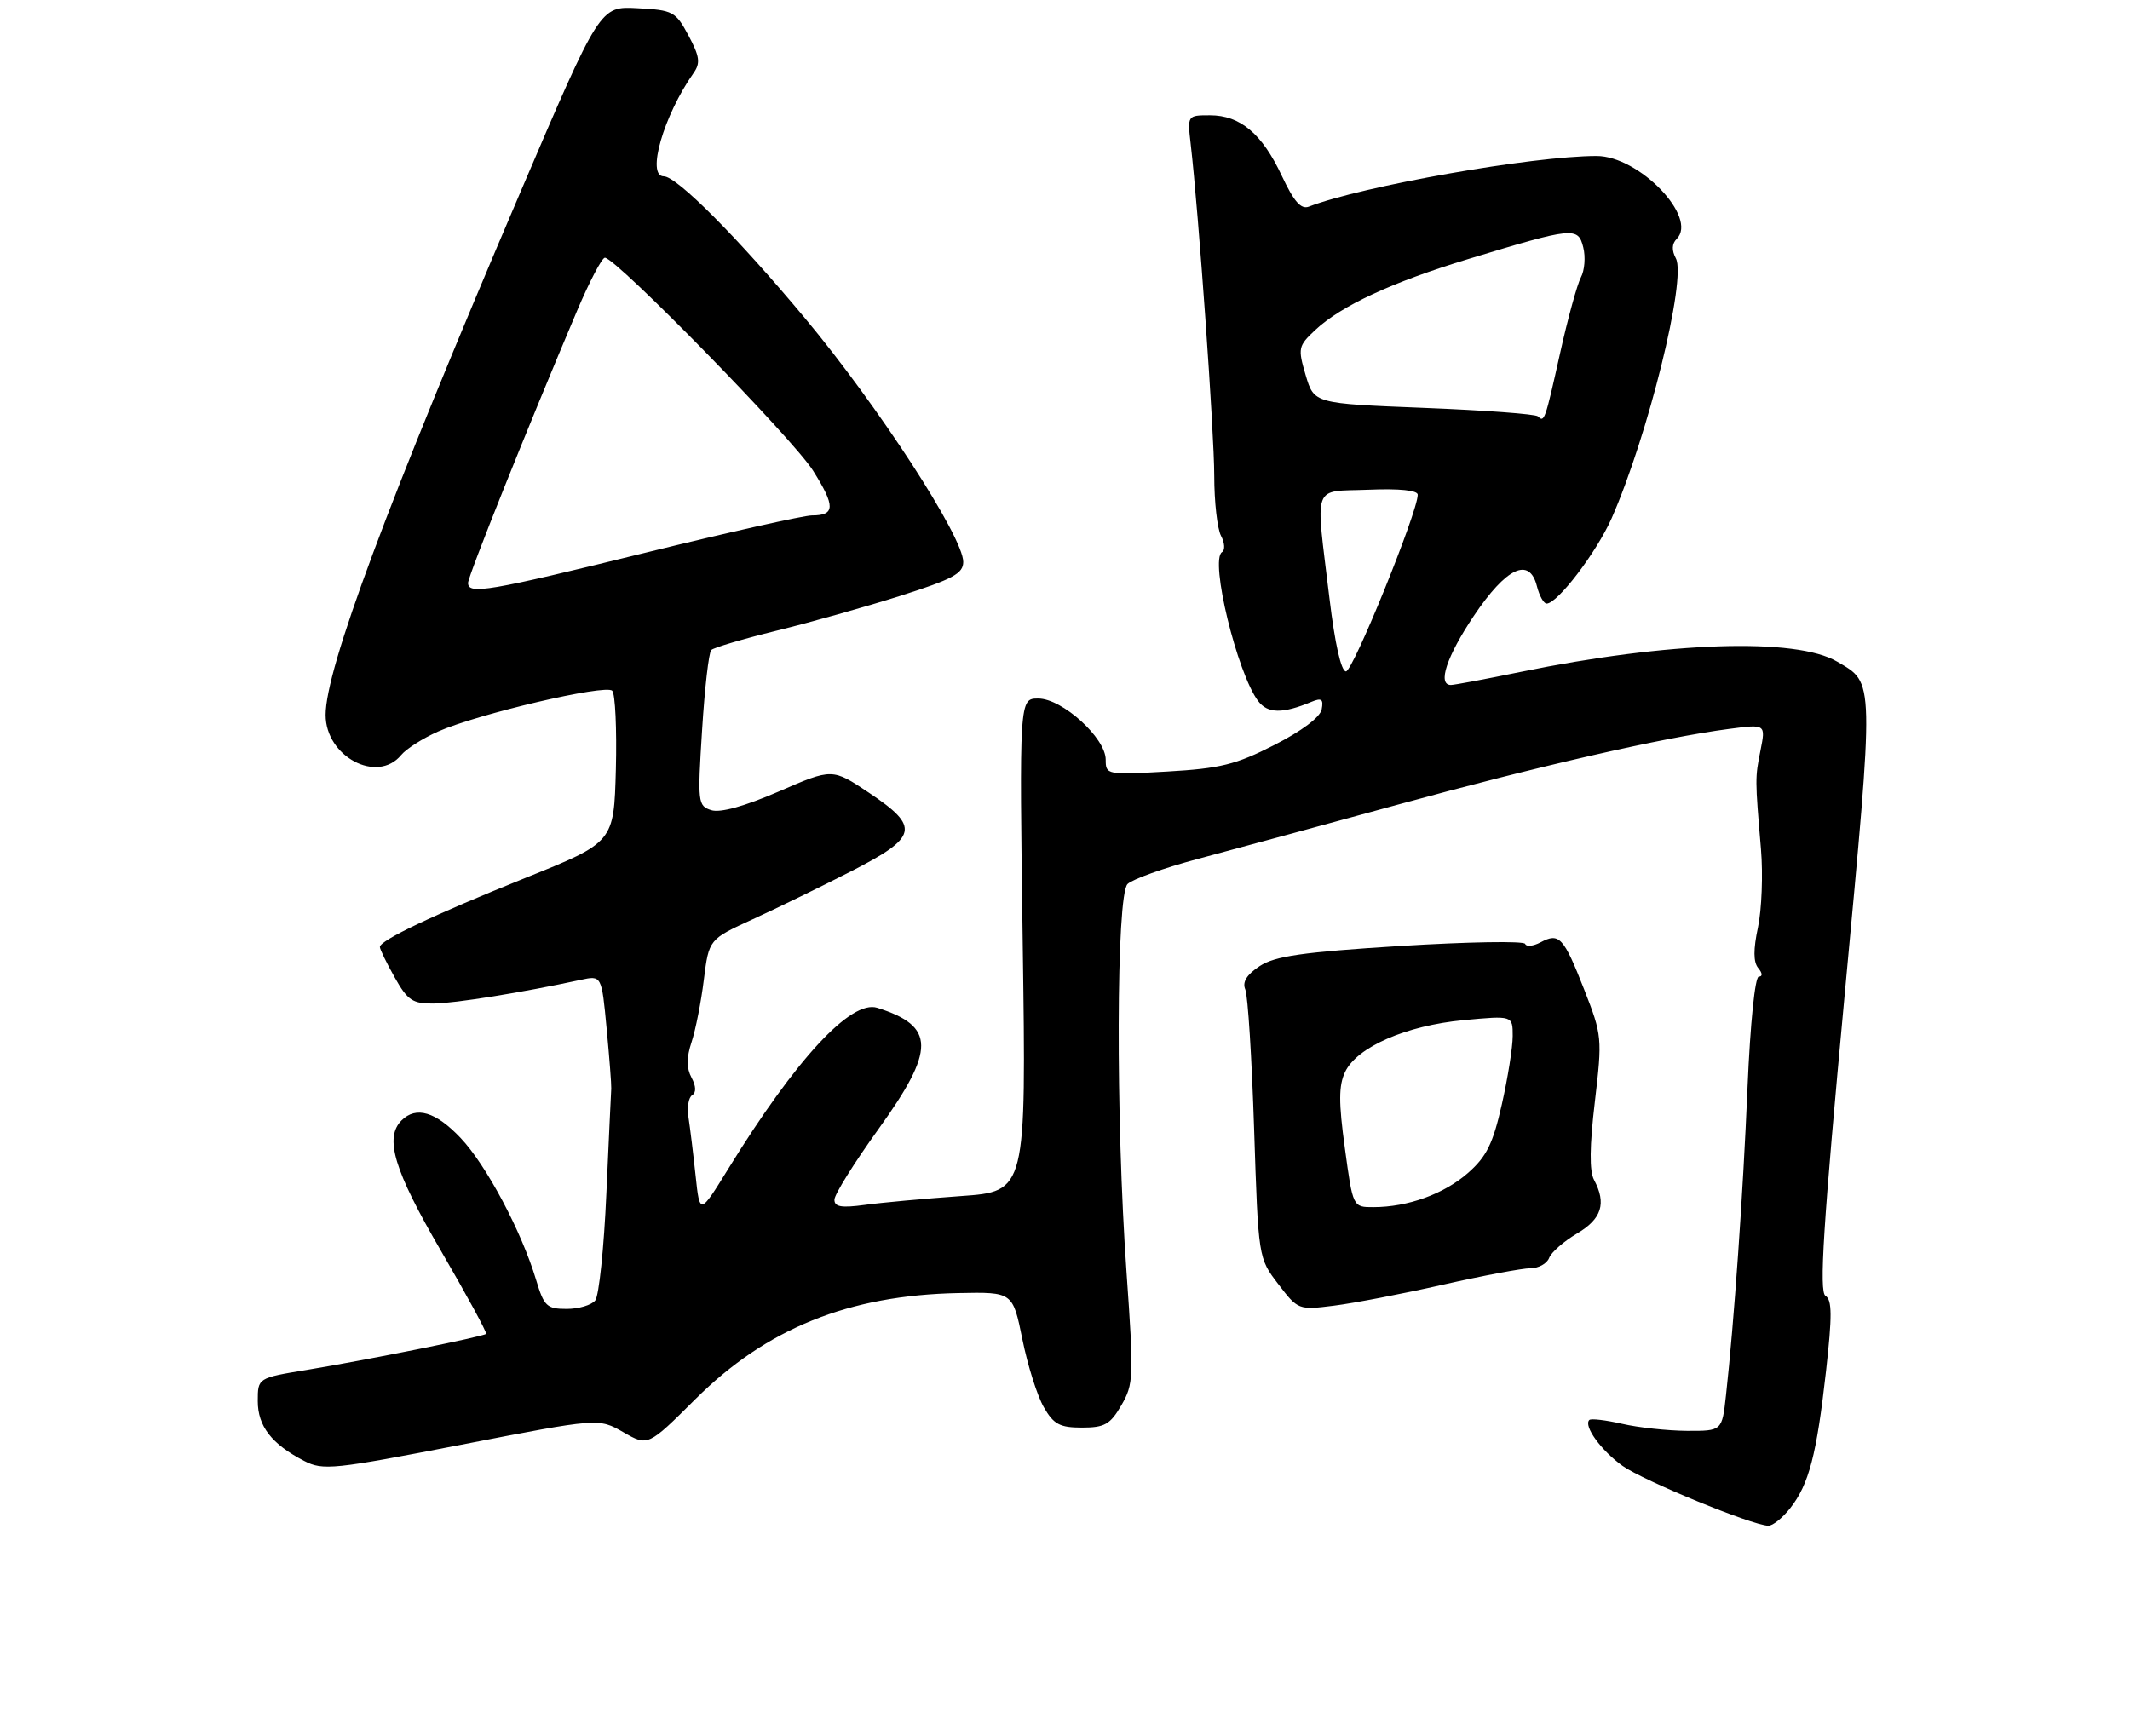 <?xml version="1.0" encoding="UTF-8" standalone="no"?>
<!DOCTYPE svg PUBLIC "-//W3C//DTD SVG 1.1//EN" "http://www.w3.org/Graphics/SVG/1.1/DTD/svg11.dtd" >
<svg xmlns="http://www.w3.org/2000/svg" xmlns:xlink="http://www.w3.org/1999/xlink" version="1.1" viewBox="0 0 314 256">
 <g >
 <path fill="currentColor"
d=" M 263.91 222.38 C 266.67 218.88 267.81 214.49 269.19 202.17 C 270.10 194.03 270.09 191.67 269.11 191.07 C 268.15 190.47 268.76 180.77 271.94 146.64 C 276.33 99.47 276.36 100.83 270.83 97.56 C 264.79 93.99 245.95 94.61 224.14 99.08 C 218.99 100.14 214.38 101.00 213.89 101.00 C 211.87 101.00 213.26 96.80 217.25 90.84 C 222.06 83.67 225.47 82.05 226.57 86.44 C 226.93 87.85 227.57 89.00 228.00 89.00 C 229.60 89.00 235.35 81.45 237.57 76.45 C 242.92 64.33 248.66 41.11 247.05 38.09 C 246.42 36.91 246.46 35.94 247.17 35.23 C 250.35 32.05 241.62 23.00 235.37 23.00 C 225.97 23.00 200.81 27.43 192.94 30.47 C 191.79 30.91 190.74 29.71 188.97 25.94 C 186.06 19.72 182.84 17.00 178.38 17.00 C 175.04 17.00 175.04 17.00 175.53 21.25 C 176.70 31.37 179.00 63.78 179.00 70.16 C 179.00 73.99 179.45 77.97 180.00 79.01 C 180.55 80.04 180.62 81.12 180.15 81.41 C 178.31 82.54 182.38 99.27 185.48 103.38 C 186.89 105.23 189.09 105.26 193.35 103.48 C 194.82 102.87 195.13 103.10 194.84 104.60 C 194.62 105.75 191.89 107.80 187.84 109.86 C 182.18 112.75 179.88 113.31 172.11 113.76 C 163.15 114.27 163.00 114.24 163.00 112.01 C 163.00 108.81 156.59 103.00 153.06 103.00 C 150.26 103.00 150.26 103.00 150.77 139.34 C 151.29 175.68 151.29 175.68 141.63 176.36 C 136.31 176.74 129.95 177.32 127.48 177.66 C 124.03 178.13 123.00 177.95 123.01 176.89 C 123.01 176.12 125.93 171.45 129.49 166.50 C 137.94 154.75 137.91 151.32 129.33 148.60 C 125.46 147.38 117.36 156.12 107.39 172.29 C 103.16 179.15 103.16 179.15 102.54 173.32 C 102.20 170.12 101.73 166.28 101.50 164.79 C 101.26 163.30 101.50 161.81 102.04 161.48 C 102.65 161.10 102.62 160.16 101.94 158.89 C 101.19 157.48 101.19 155.95 101.95 153.65 C 102.54 151.87 103.36 147.73 103.76 144.45 C 104.51 138.50 104.51 138.50 111.00 135.53 C 114.58 133.89 121.10 130.71 125.50 128.46 C 135.35 123.41 135.68 121.96 128.10 116.89 C 122.70 113.28 122.70 113.28 114.82 116.70 C 109.76 118.89 106.19 119.88 104.86 119.46 C 102.88 118.83 102.82 118.36 103.50 107.65 C 103.88 101.52 104.49 96.21 104.85 95.85 C 105.21 95.49 109.55 94.21 114.50 92.99 C 119.45 91.78 127.66 89.46 132.75 87.85 C 140.47 85.39 142.00 84.57 142.00 82.85 C 142.00 79.16 129.40 59.77 118.63 46.87 C 108.69 34.96 99.77 26.00 97.86 26.00 C 95.24 26.00 97.82 17.04 102.26 10.74 C 103.28 9.29 103.14 8.31 101.50 5.24 C 99.60 1.69 99.22 1.49 93.97 1.21 C 88.44 0.91 88.44 0.91 76.77 28.21 C 57.07 74.29 48.00 98.63 48.00 105.42 C 48.00 111.56 55.61 115.60 59.13 111.34 C 59.88 110.42 62.34 108.86 64.59 107.86 C 70.40 105.28 89.26 100.86 90.25 101.85 C 90.70 102.30 90.94 107.51 90.79 113.43 C 90.50 124.20 90.50 124.20 77.50 129.43 C 63.79 134.95 56.00 138.65 56.00 139.63 C 56.00 139.96 56.98 141.98 58.18 144.11 C 60.09 147.51 60.82 148.00 63.93 147.97 C 67.11 147.93 76.98 146.35 85.60 144.48 C 88.69 143.81 88.69 143.81 89.43 151.66 C 89.84 155.97 90.14 159.95 90.11 160.50 C 90.07 161.05 89.75 168.03 89.39 176.00 C 89.04 183.97 88.30 191.06 87.75 191.75 C 87.20 192.44 85.31 193.00 83.54 193.00 C 80.61 193.00 80.20 192.61 79.04 188.75 C 76.90 181.59 71.69 171.78 67.90 167.79 C 64.23 163.92 61.34 163.06 59.20 165.20 C 56.64 167.76 58.07 172.52 65.01 184.44 C 68.83 191.01 71.82 196.51 71.66 196.68 C 71.25 197.08 54.12 200.53 45.25 201.99 C 38.00 203.18 38.00 203.18 38.00 206.59 C 38.00 210.30 40.05 212.94 44.85 215.42 C 47.61 216.85 49.17 216.68 68.03 213.02 C 88.25 209.09 88.25 209.09 91.89 211.18 C 95.52 213.27 95.52 213.27 102.51 206.31 C 113.00 195.87 125.09 190.98 141.28 190.66 C 149.30 190.50 149.30 190.50 150.72 197.50 C 151.50 201.35 152.92 205.85 153.88 207.50 C 155.33 210.02 156.23 210.50 159.50 210.50 C 162.84 210.50 163.66 210.04 165.30 207.22 C 167.12 204.11 167.16 203.06 166.07 187.60 C 164.46 164.89 164.55 132.02 166.22 130.35 C 166.93 129.65 171.55 127.99 176.50 126.67 C 181.45 125.35 194.72 121.75 206.00 118.66 C 226.91 112.93 245.22 108.74 254.90 107.48 C 260.30 106.77 260.30 106.77 259.53 110.64 C 258.72 114.73 258.72 114.78 259.60 125.23 C 259.91 128.94 259.71 134.10 259.16 136.72 C 258.46 140.00 258.47 141.86 259.19 142.73 C 259.83 143.49 259.86 144.00 259.28 144.00 C 258.72 144.00 258.02 150.90 257.62 160.25 C 256.96 176.02 255.63 195.02 254.44 205.75 C 253.86 211.00 253.86 211.00 248.68 210.98 C 245.83 210.96 241.53 210.50 239.12 209.94 C 236.71 209.39 234.53 209.13 234.29 209.38 C 233.41 210.26 236.05 213.90 239.20 216.15 C 242.29 218.34 258.25 224.90 260.68 224.97 C 261.33 224.99 262.78 223.82 263.91 222.38 Z  M 212.70 189.43 C 218.62 188.09 224.44 187.00 225.62 187.00 C 226.81 187.00 228.05 186.32 228.37 185.48 C 228.69 184.64 230.54 183.03 232.48 181.88 C 236.12 179.73 236.85 177.45 234.99 173.97 C 234.29 172.68 234.33 169.01 235.11 162.45 C 236.22 153.03 236.18 152.66 233.54 145.91 C 230.50 138.16 229.86 137.47 227.10 138.95 C 226.03 139.52 225.01 139.62 224.83 139.17 C 224.65 138.73 216.40 138.87 206.50 139.48 C 191.99 140.39 187.96 140.97 185.70 142.45 C 183.78 143.72 183.11 144.80 183.58 145.90 C 183.96 146.78 184.54 156.05 184.88 166.50 C 185.50 185.50 185.50 185.50 188.44 189.34 C 191.35 193.15 191.42 193.18 196.66 192.52 C 199.56 192.16 206.78 190.77 212.70 189.43 Z  M 195.99 88.25 C 193.91 70.92 193.32 72.55 201.75 72.21 C 206.30 72.02 209.00 72.30 209.00 72.95 C 209.00 75.49 199.45 99.00 198.42 99.00 C 197.71 99.00 196.79 94.92 195.99 88.25 Z  M 69.00 85.95 C 69.00 84.95 77.84 62.88 85.10 45.75 C 86.91 41.49 88.74 38.00 89.17 38.00 C 90.80 38.00 116.92 64.72 119.86 69.40 C 123.17 74.66 123.13 76.00 119.69 76.00 C 118.49 76.00 107.44 78.48 95.15 81.50 C 71.96 87.21 69.00 87.71 69.00 85.95 Z  M 226.72 61.39 C 226.38 61.05 218.82 60.49 209.91 60.14 C 193.72 59.50 193.72 59.50 192.48 55.32 C 191.31 51.34 191.38 51.01 193.88 48.67 C 197.71 45.08 205.19 41.61 216.52 38.17 C 231.94 33.49 232.64 33.41 233.40 36.47 C 233.76 37.88 233.60 39.88 233.05 40.90 C 232.51 41.92 231.12 46.96 229.98 52.10 C 227.76 62.06 227.66 62.33 226.72 61.39 Z  M 198.26 169.31 C 197.33 162.54 197.34 160.06 198.29 158.06 C 200.03 154.39 207.27 151.22 215.75 150.42 C 223.00 149.74 223.00 149.74 223.00 152.75 C 223.00 154.40 222.28 158.96 221.39 162.87 C 220.09 168.63 219.15 170.54 216.42 172.94 C 212.88 176.05 207.53 177.99 202.47 177.99 C 199.44 178.00 199.44 178.00 198.26 169.31 Z "/>
</g>
</svg>